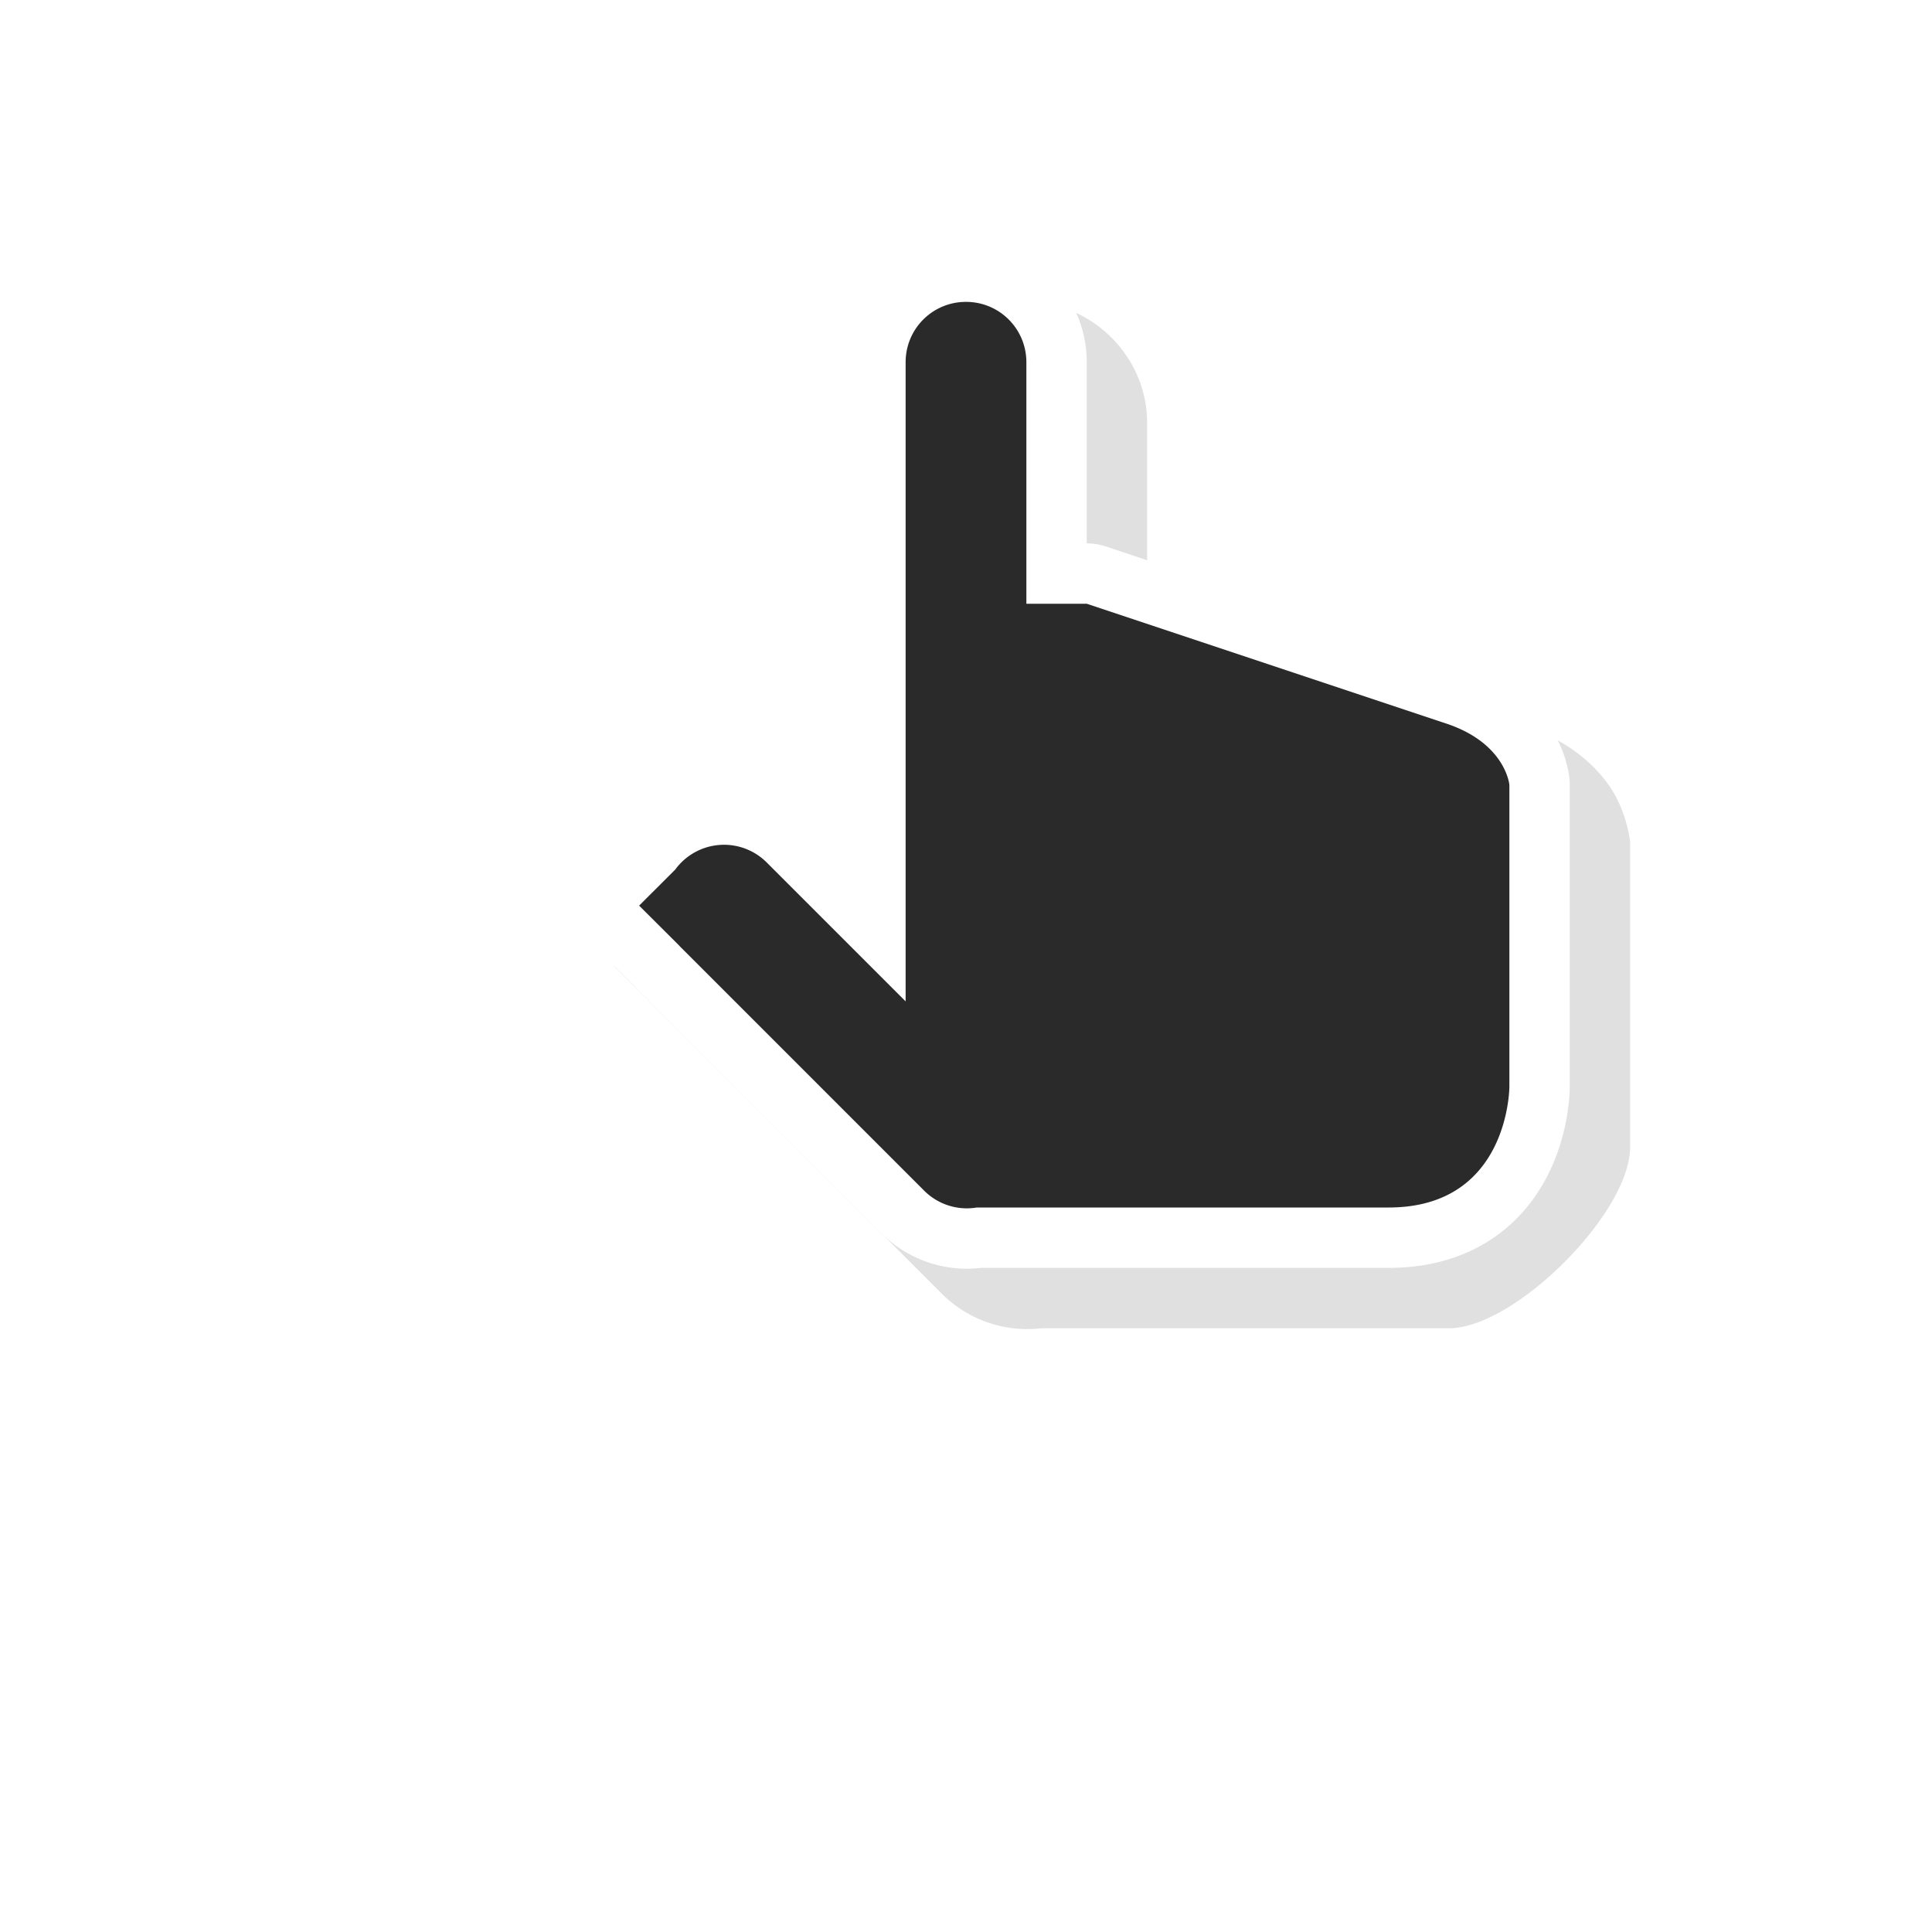 <svg xmlns="http://www.w3.org/2000/svg" width="32" height="32">
    <defs>
        <filter id="a" width="1.241" height="1.239" x="-.121" y="-.119" color-interpolation-filters="sRGB">
            <feGaussianBlur stdDeviation=".846"/>
        </filter>
    </defs>
    <path fill="none" d="M7 2h24v24H7z" opacity=".2"/>
    <path d="M17 5c-1.09 0-2 .91-2 2v8.172l-.576-.576a2.002 2.002 0 0 0-1.434-.606h-.002a2.002 2.002 0 0 0-1.613.824l.101-.119-1.306 1.307 1.367 1.363-.037-.04c.03.033.062.066.096.099l3.976 3.976a2.003 2.003 0 0 0 1.774.586L17.18 22H24c1.09 0 3-1.91 3-3v-5.037l-.002-.037s-.05-.444-.295-.836c-.245-.392-.712-.814-1.387-1.04L19.162 10H19V7c0-1.09-.91-2-2-2z" enable-background="new" filter="url(#a)" opacity=".35" style="isolation:auto;mix-blend-mode:normal;text-decoration-color:#000;text-decoration-line:none;text-decoration-style:solid;text-indent:0;text-transform:none;white-space:normal"/>
    <path fill="none" stroke="#fff" stroke-linecap="round" stroke-linejoin="round" stroke-width="2" d="M16 5c-.554 0-1 .446-1 1v10.586l-2.293-2.293a1 1 0 0 0-1.523.11l-.598.597.658.656a.792.792 0 0 0 .049.051l4 4a1 1 0 0 0 .887.293H23c2 0 2-2 2-2v-5s-.051-.684-1-1l-6-2h-1V6c0-.554-.446-1-1-1z" enable-background="new"/>
    <path fill="#2a2a2a" d="M16 5c-.554 0-1 .446-1 1v10.586l-2.293-2.293a1 1 0 0 0-1.523.11l-.598.597.658.656a.792.792 0 0 0 .049.051l4 4a1 1 0 0 0 .887.293H23c2 0 2-2 2-2v-5s-.057-.666-1-1l-6-2h-1V6c0-.554-.446-1-1-1z" enable-background="new"/>
</svg>

